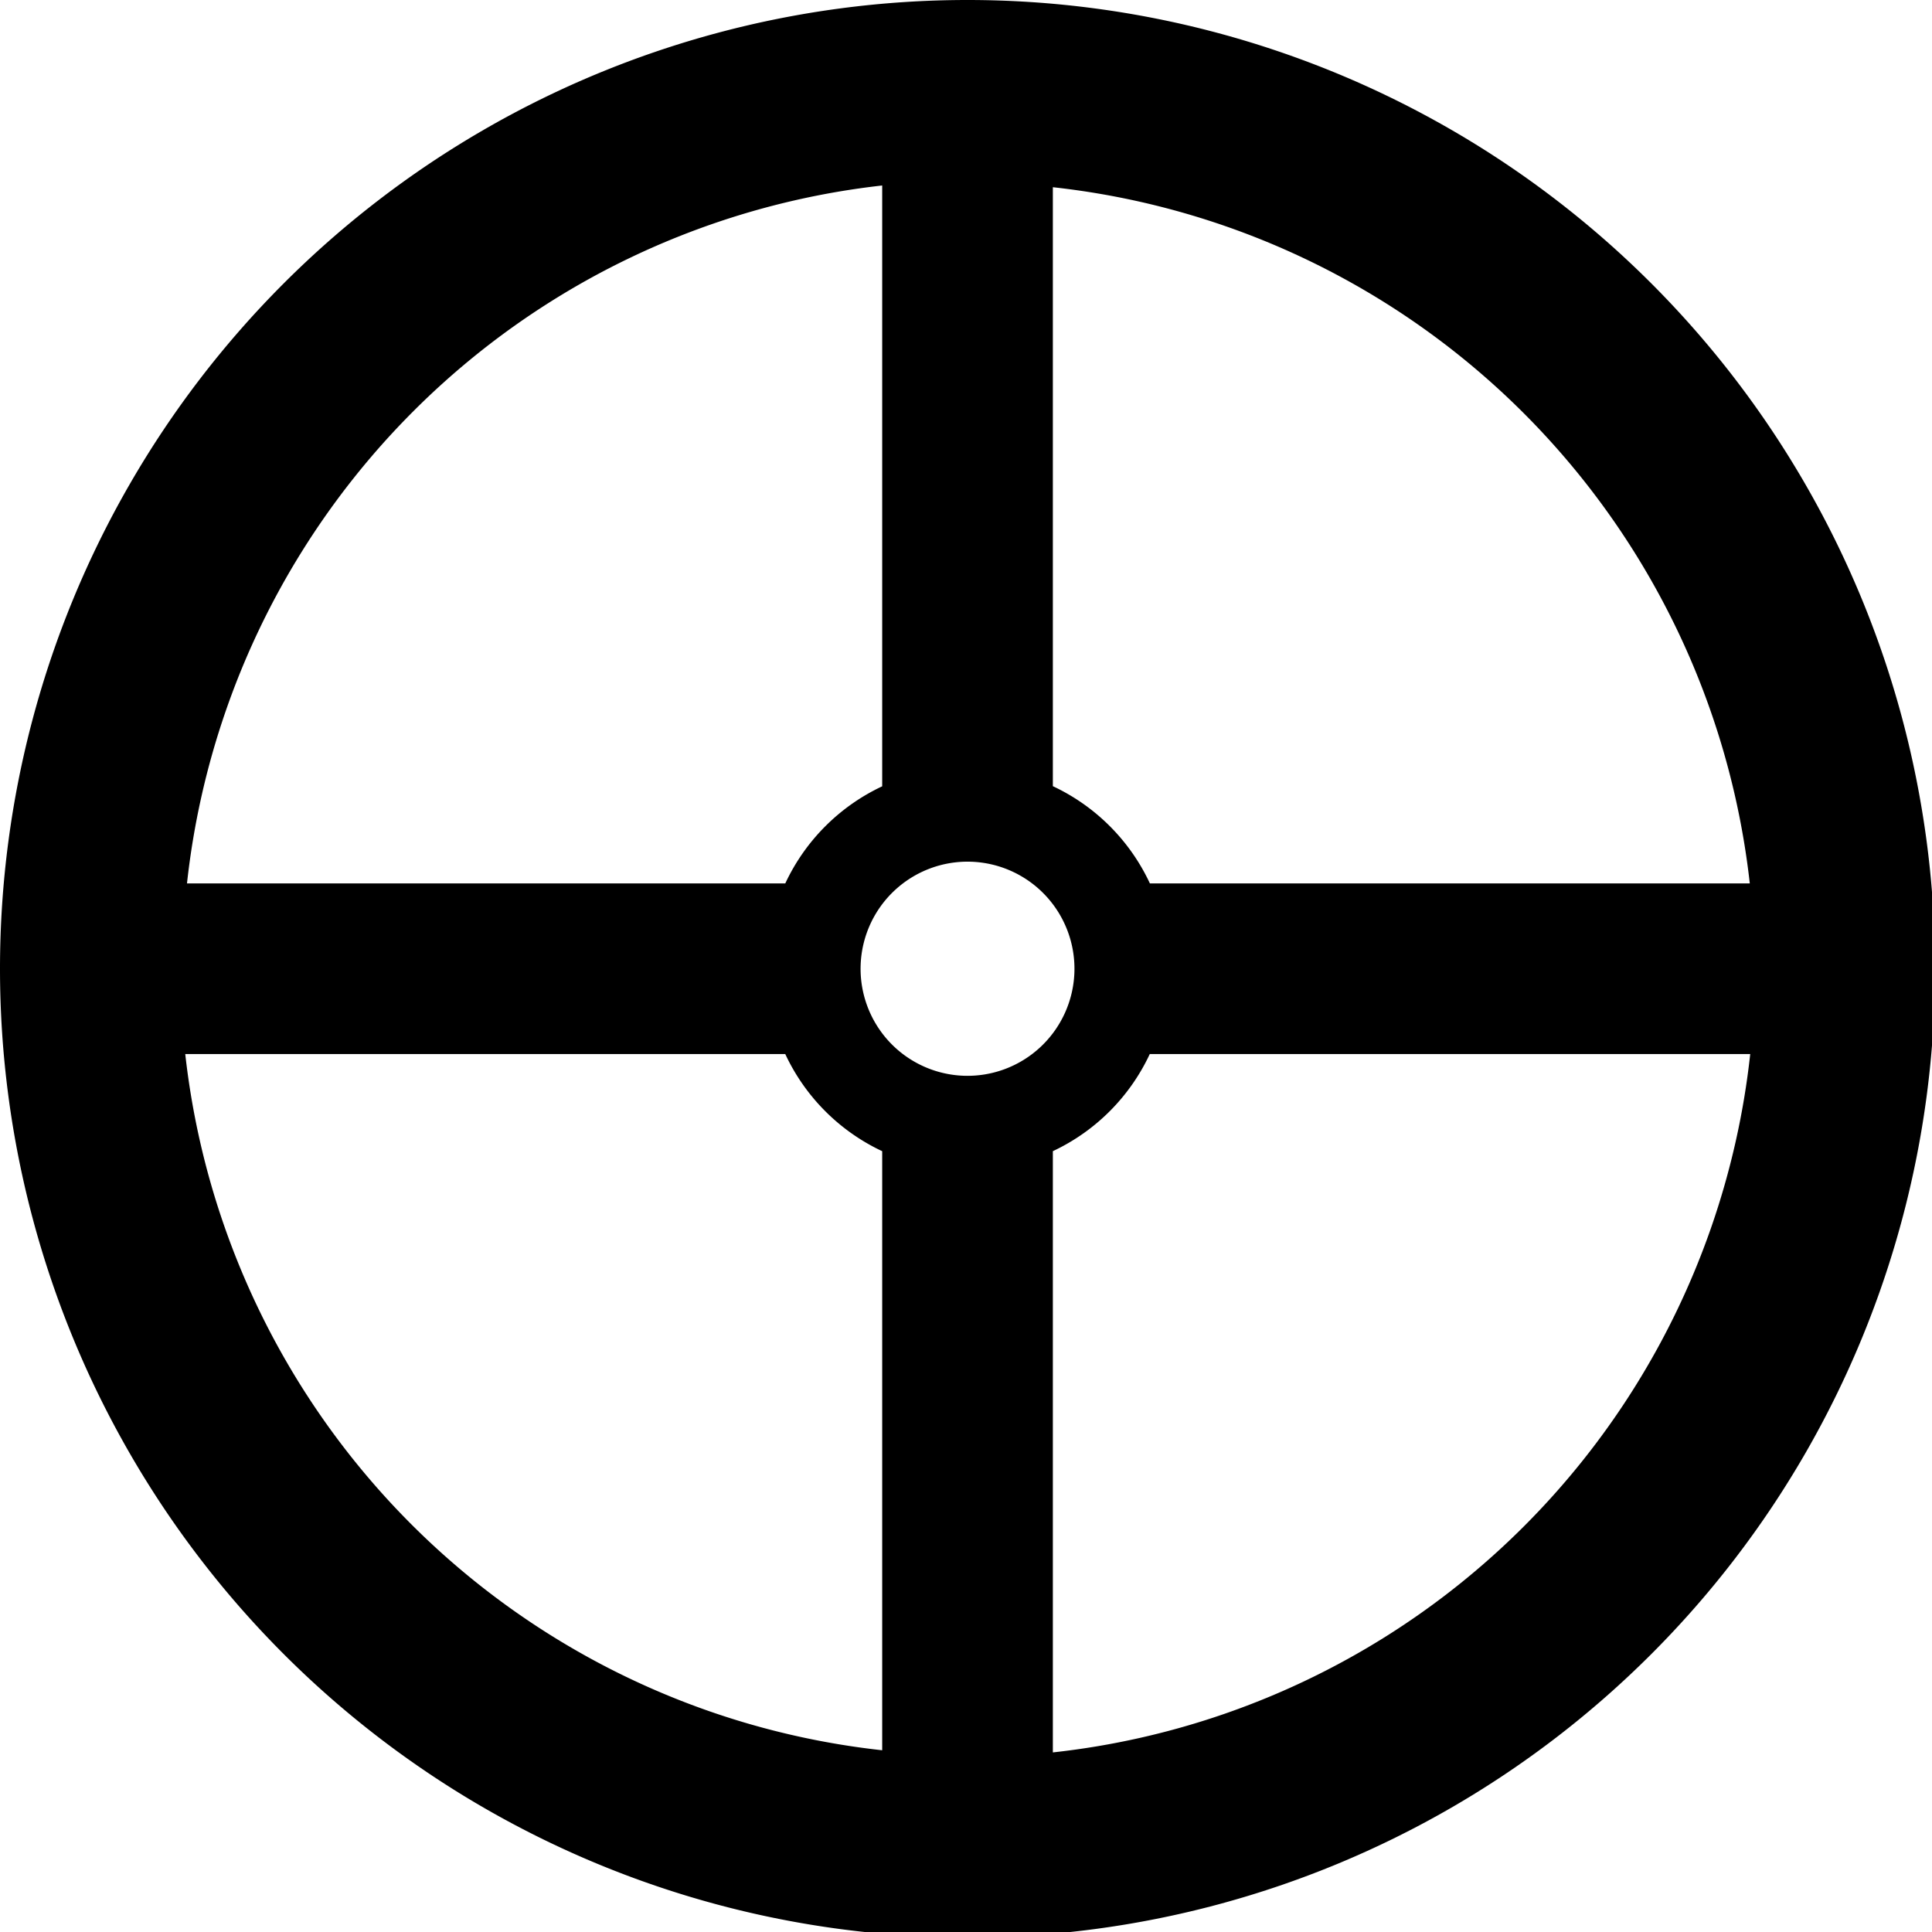<?xml version="1.0" encoding="UTF-8" standalone="no"?>
<!-- Created with Inkscape (http://www.inkscape.org/) -->

<svg
   width="300"
   height="300"
   viewBox="0 0 79.375 79.375"
   version="1.1"
   id="svg5"
   sodipodi:docname="flywheel.svg"
   inkscape:version="1.1 (c4e8f9ed74, 2021-05-24)"
   xmlns:inkscape="http://www.inkscape.org/namespaces/inkscape"
   xmlns:sodipodi="http://sodipodi.sourceforge.net/DTD/sodipodi-0.dtd"
   xmlns="http://www.w3.org/2000/svg"
   xmlns:svg="http://www.w3.org/2000/svg">
  <sodipodi:namedview
     id="namedview7"
     pagecolor="#949494"
     bordercolor="#ffffff"
     borderopacity="1"
     inkscape:pageshadow="0"
     inkscape:pageopacity="0"
     inkscape:pagecheckerboard="1"
     inkscape:document-units="px"
     showgrid="false"
     units="px"
     width="300px"
     inkscape:zoom="1.5954864"
     inkscape:cx="302.41561"
     inkscape:cy="168.60062"
     inkscape:window-width="1920"
     inkscape:window-height="1011"
     inkscape:window-x="0"
     inkscape:window-y="0"
     inkscape:window-maximized="1"
     inkscape:current-layer="layer1" />
  <defs
     id="defs2" />
  <g
     inkscape:label="Layer 1"
     inkscape:groupmode="layer"
     id="layer1">
    <path
       id="path31"
       style="fill:#000000;fill-opacity:1;stroke:none;stroke-width:2.001"
       d="M 150 0 A 150 150.189 0 0 0 0 150.189 A 150 150.189 0 0 0 150 300.379 A 150 150.189 0 0 0 300 150.189 A 150 150.189 0 0 0 150 0 z M 136.771 28.758 L 136.771 121.906 A 31.211 31.251 2.086 0 0 121.746 136.961 L 28.99 136.961 A 122.104 122.258 2.086 0 1 136.771 28.758 z M 163.229 29.025 A 122.104 122.258 2.086 0 1 271.279 136.961 L 178.275 136.961 A 31.211 31.251 2.086 0 0 163.229 121.885 L 163.229 29.025 z M 150.604 133.6 A 16.58 16.601 2.086 0 1 166.568 150.793 A 16.58 16.601 2.086 0 1 149.396 166.779 A 16.58 16.601 2.086 0 1 133.432 149.586 A 16.58 16.601 2.086 0 1 150.604 133.6 z M 28.721 163.418 L 121.744 163.418 A 31.211 31.251 2.086 0 0 136.771 178.475 L 136.771 271.352 A 122.104 122.258 2.086 0 1 28.721 163.418 z M 178.254 163.418 L 271.346 163.418 A 122.104 122.258 2.086 0 1 163.229 271.686 L 163.229 178.471 A 31.211 31.251 2.086 0 0 178.254 163.418 z "
       transform="scale(0.265)" />
  </g>
</svg>
